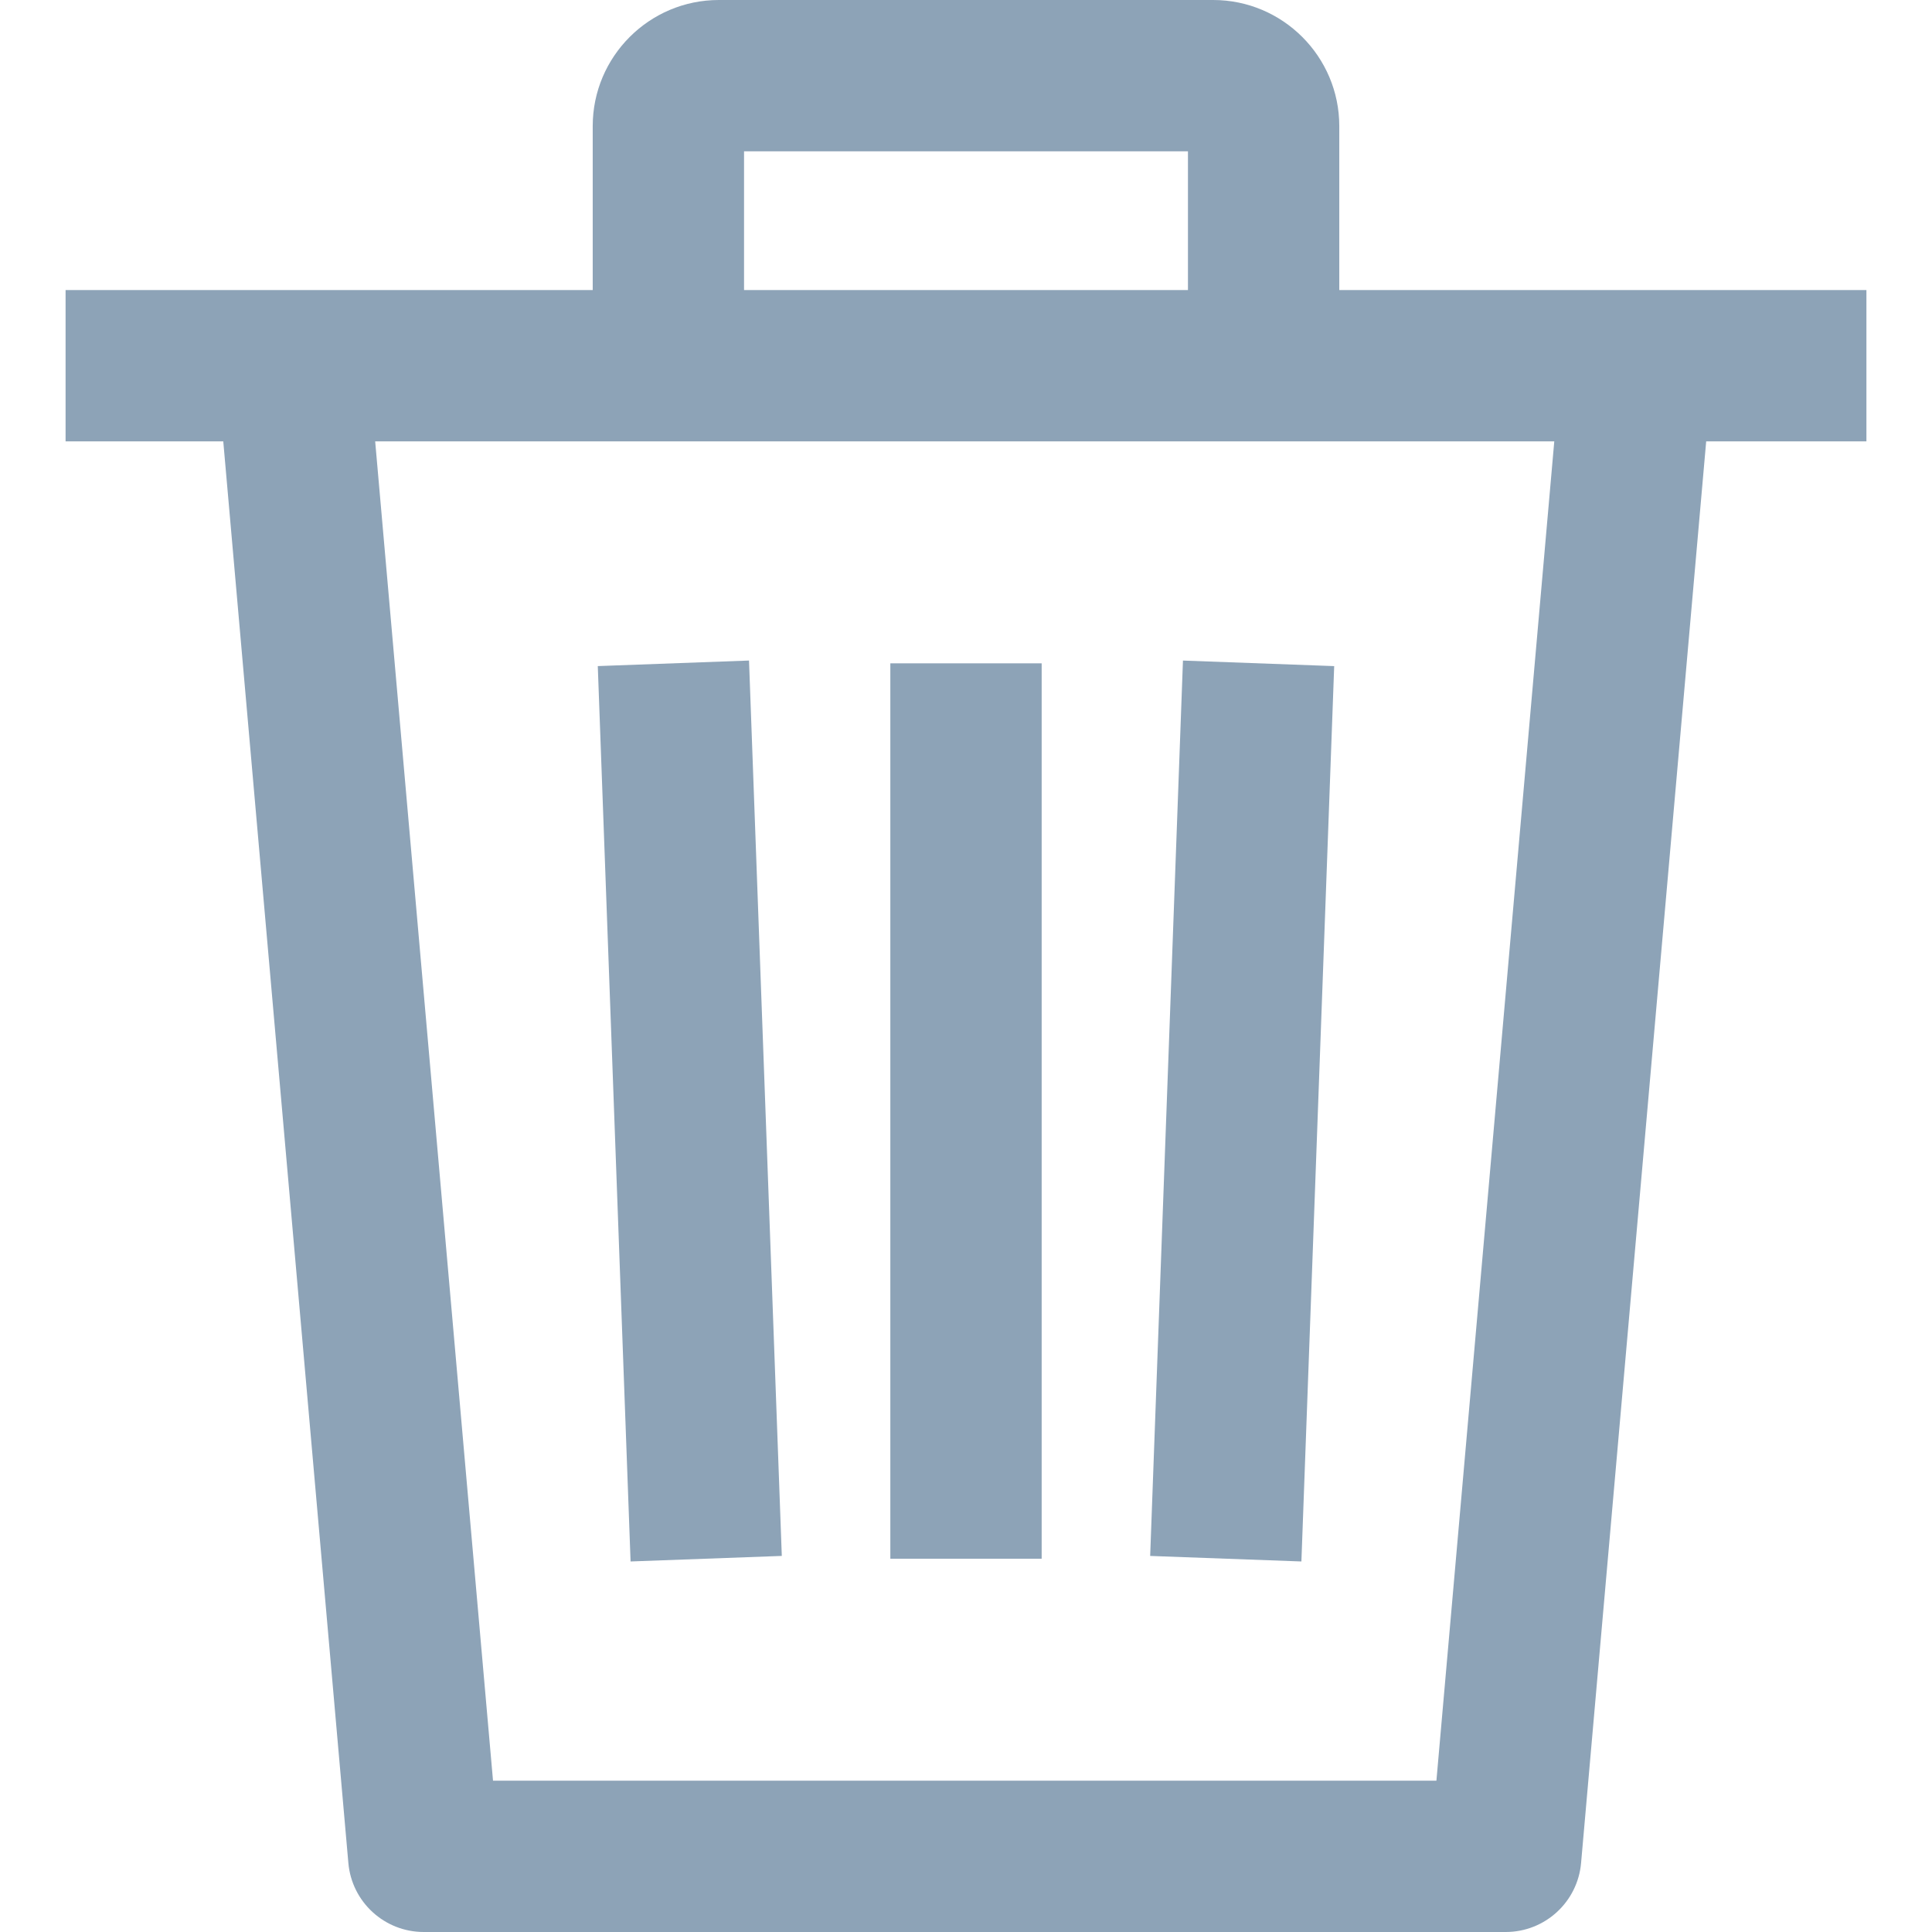 <?xml version="1.0" encoding="UTF-8" standalone="no"?>
<!-- Generator: Adobe Illustrator 19.0.0, SVG Export Plug-In . SVG Version: 6.00 Build 0)  -->

<svg
   xmlns:dc="http://purl.org/dc/elements/1.1/"
   xmlns:cc="http://creativecommons.org/ns#"
   xmlns:rdf="http://www.w3.org/1999/02/22-rdf-syntax-ns#"
   xmlns:svg="http://www.w3.org/2000/svg"
   xmlns="http://www.w3.org/2000/svg"
   xmlns:sodipodi="http://sodipodi.sourceforge.net/DTD/sodipodi-0.dtd"
   xmlns:inkscape="http://www.inkscape.org/namespaces/inkscape"
   version="1.1"
   id="Capa_1"
   x="0px"
   y="0px"
   viewBox="0 0 512 512"
   style="enable-background:new 0 0 512 512;"
   xml:space="preserve"
   sodipodi:docname="Delete.svg"
   inkscape:version="0.48.4 r9939"
   width="100%"
   height="100%"><defs
   id="defs55" /><sodipodi:namedview
   pagecolor="#ffffff"
   bordercolor="#666666"
   borderopacity="1"
   objecttolerance="10"
   gridtolerance="10"
   guidetolerance="10"
   inkscape:pageopacity="0"
   inkscape:pageshadow="2"
   inkscape:window-width="1920"
   inkscape:window-height="1017"
   id="namedview53"
   showgrid="false"
   inkscape:zoom="0.4609375"
   inkscape:cx="-82.440678"
   inkscape:cy="256"
   inkscape:window-x="1912"
   inkscape:window-y="-8"
   inkscape:window-maximized="1"
   inkscape:current-layer="Capa_1" />
<g
   id="g14"
   style="fill:#8da3b7;fill-opacity:1">
	<g
   id="g12"
   style="fill:#8da3b7;fill-opacity:1">
		<g
   id="g10"
   style="fill:#8da3b7;fill-opacity:1">
			<polygon
   points="353.574,176.526 313.496,175.056 304.807,412.34 344.885,413.804    "
   id="polygon2"
   style="fill:#8da3b7;fill-opacity:1" />
			<rect
   x="235.948"
   y="175.791"
   width="40.104"
   height="237.285"
   id="rect4"
   style="fill:#8da3b7;fill-opacity:1" />
			<polygon
   points="207.186,412.334 198.497,175.049 158.419,176.52 167.109,413.804    "
   id="polygon6"
   style="fill:#8da3b7;fill-opacity:1" />
			<path
   d="M17.379,76.867v40.104h41.789L92.32,493.706C93.229,504.059,101.899,512,112.292,512h286.74     c10.394,0,19.07-7.947,19.972-18.301l33.153-376.728h42.464V76.867H17.379z M380.665,471.896H130.654L99.426,116.971h312.474     L380.665,471.896z"
   id="path8"
   style="fill:#8da3b7;fill-opacity:1" />
		</g>
	</g>
</g>
<g
   id="g20"
   style="fill:#8da3b7;fill-opacity:1">
	<g
   id="g18"
   style="fill:#8da3b7;fill-opacity:1">
		<path
   d="M321.504,0H190.496c-18.428,0-33.42,14.992-33.42,33.42v63.499h40.104V40.104h117.64v56.815h40.104V33.42    C354.924,14.992,339.932,0,321.504,0z"
   id="path16"
   style="fill:#8da3b7;fill-opacity:1" />
	</g>
</g>
<g
   id="g22">
</g>
<g
   id="g24">
</g>
<g
   id="g26">
</g>
<g
   id="g28">
</g>
<g
   id="g30">
</g>
<g
   id="g32">
</g>
<g
   id="g34">
</g>
<g
   id="g36">
</g>
<g
   id="g38">
</g>
<g
   id="g40">
</g>
<g
   id="g42">
</g>
<g
   id="g44">
</g>
<g
   id="g46">
</g>
<g
   id="g48">
</g>
<g
   id="g50">
</g>
</svg>